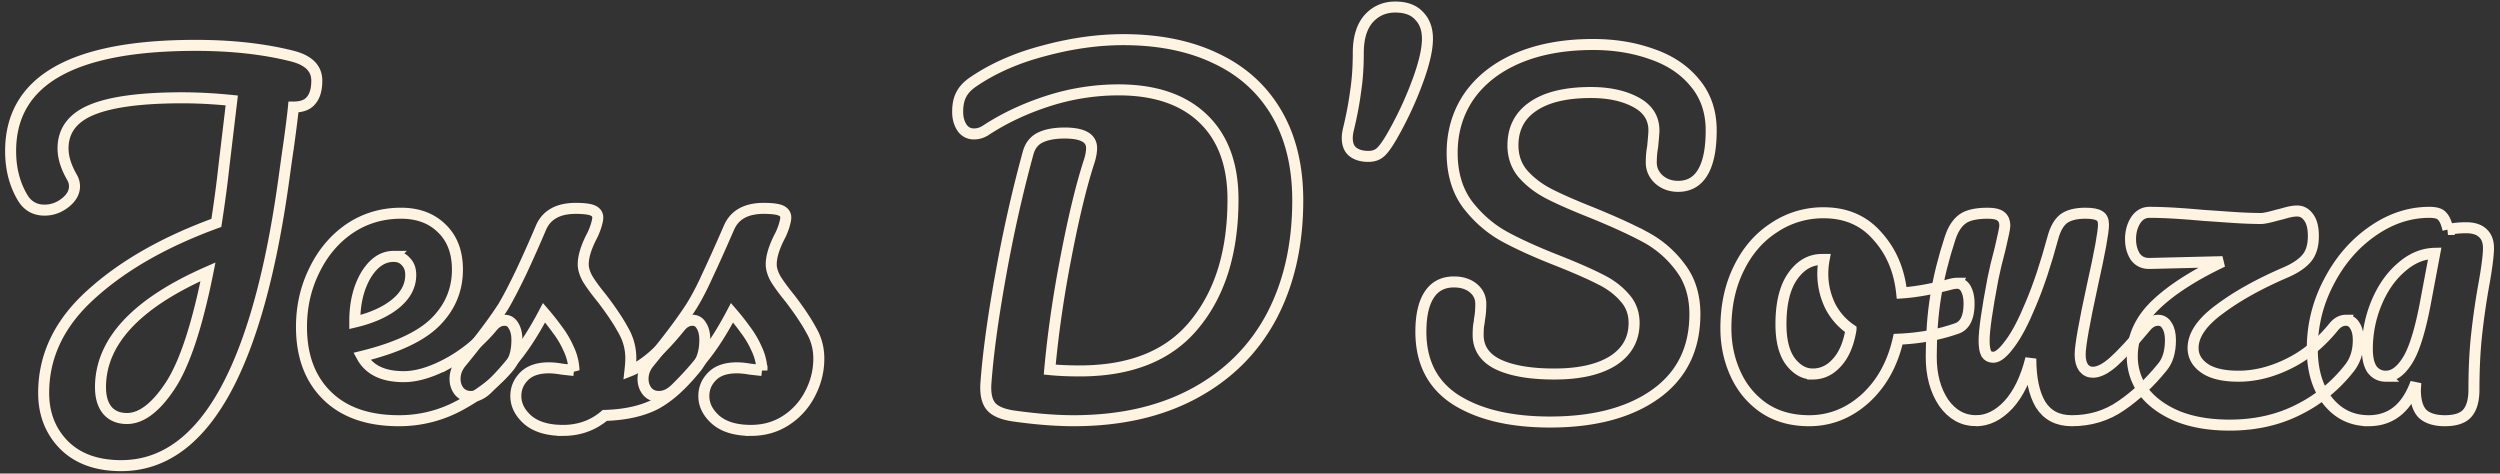 
<svg width="227" height="43" fill="none" xmlns="http://www.w3.org/2000/svg">
  <rect width="100%" height="100%" fill="#333333" stroke="none"/>
  <path d="M28.765 7.32c0 .8-.173 1.4-.52 1.8-.32.4-.853.6-1.6.6-.053.56-.173 1.533-.36 2.92a412.048 412.048 0 00-.44 3.12c-2.373 17.68-7.32 26.52-14.84 26.52-2.213 0-3.947-.627-5.2-1.88-1.227-1.253-1.84-2.827-1.84-4.72 0-3.387 1.44-6.373 4.32-8.96 2.88-2.613 6.667-4.773 11.36-6.48.293-1.893.52-3.587.68-5.08l.72-6.04c-1.6-.16-3.093-.24-4.48-.24-3.707 0-6.44.36-8.2 1.08-1.76.72-2.64 1.893-2.64 3.52 0 .8.267 1.667.8 2.6.16.267.24.547.24.84 0 .56-.293 1.067-.88 1.52-.56.427-1.173.64-1.84.64-.853 0-1.507-.36-1.96-1.08-.747-1.227-1.12-2.653-1.12-4.28 0-6.4 5.6-9.6 16.8-9.6 3.253 0 6.16.32 8.72.96 1.52.373 2.28 1.12 2.28 2.24zM11.525 38c1.307 0 2.613-.987 3.92-2.96 1.307-1.973 2.453-5.427 3.44-10.36-6.507 2.853-9.76 6.347-9.76 10.48 0 .907.213 1.613.64 2.12.427.48 1.013.72 1.76.72zM45.815 29.08c.346 0 .613.16.8.48.213.32.32.76.32 1.32 0 1.067-.254 1.893-.76 2.48-.987 1.2-2.387 2.307-4.2 3.32a11.486 11.486 0 01-5.76 1.52c-2.8 0-4.974-.76-6.52-2.28-1.547-1.52-2.32-3.6-2.32-6.24 0-1.84.386-3.547 1.16-5.12.773-1.6 1.84-2.867 3.2-3.8 1.386-.933 2.946-1.4 4.68-1.4 1.546 0 2.786.467 3.72 1.4.933.907 1.4 2.147 1.4 3.72 0 1.84-.667 3.427-2 4.76-1.307 1.307-3.534 2.347-6.68 3.12.666 1.227 1.933 1.84 3.8 1.84 1.2 0 2.56-.413 4.08-1.24a13.722 13.722 0 004-3.32c.32-.373.68-.56 1.08-.56zm-10.08-5.8c-.987 0-1.827.573-2.52 1.72-.667 1.147-1 2.533-1 4.16v.08c1.573-.373 2.813-.933 3.72-1.68.906-.747 1.36-1.613 1.36-2.6 0-.507-.147-.907-.44-1.2-.267-.32-.64-.48-1.12-.48z" stroke="#FFF3E1"/>
  <path d="M51.118 39.08c-1.387 0-2.454-.32-3.2-.96-.72-.64-1.08-1.36-1.08-2.16 0-.693.253-1.293.76-1.8.507-.507 1.253-.76 2.24-.76.346 0 .746.04 1.2.12l1.08.12a4.935 4.935 0 00-.48-1.96 8.48 8.48 0 00-1.04-1.76 21.772 21.772 0 00-1.2-1.52c-.827 1.573-1.654 2.88-2.48 3.92-.8 1.04-1.68 2.027-2.64 2.96-.48.48-.987.72-1.52.72-.427 0-.774-.147-1.04-.44-.267-.32-.4-.707-.4-1.16 0-.533.187-1.027.56-1.48l.52-.64c1.466-1.813 2.573-3.307 3.32-4.48.453-.773.986-1.8 1.6-3.08a114.684 114.684 0 001.8-4.04c.506-1.173 1.56-1.76 3.16-1.76.747 0 1.267.067 1.56.2.293.133.44.347.44.64 0 .16-.053.413-.16.76a5.78 5.78 0 01-.44 1.04c-.48.96-.72 1.773-.72 2.44 0 .4.133.84.4 1.32.293.48.733 1.08 1.32 1.8.853 1.12 1.493 2.08 1.92 2.88a4.97 4.97 0 01.68 2.56c0 .267-.027.64-.08 1.12 1.306-.507 2.84-1.853 4.6-4.04.32-.373.68-.56 1.08-.56.346 0 .613.16.8.48.213.32.32.76.32 1.32 0 1.013-.253 1.84-.76 2.48-1.334 1.653-2.614 2.787-3.84 3.4-1.2.587-2.694.907-4.48.96-1.067.907-2.334 1.36-3.8 1.36z" stroke="#FFF3E1"/>
  <path d="M68.188 39.08c-1.386 0-2.453-.32-3.2-.96-.72-.64-1.08-1.36-1.08-2.16 0-.693.254-1.293.76-1.8.507-.507 1.253-.76 2.24-.76.347 0 .747.04 1.2.12l1.08.12a4.933 4.933 0 00-.48-1.96 8.48 8.48 0 00-1.04-1.76 21.713 21.713 0 00-1.2-1.52c-.827 1.573-1.653 2.88-2.48 3.92-.8 1.04-1.68 2.027-2.64 2.96-.48.48-.986.72-1.52.72-.427 0-.773-.147-1.04-.44-.266-.32-.4-.707-.4-1.16 0-.533.187-1.027.56-1.48l.52-.64c1.467-1.813 2.573-3.307 3.32-4.48.48-.773.96-1.693 1.44-2.76.507-1.067 1.16-2.52 1.96-4.36.507-1.173 1.56-1.76 3.16-1.76.747 0 1.267.067 1.56.2.293.133.44.347.44.64 0 .16-.053.413-.16.76a5.773 5.773 0 01-.44 1.04c-.48.96-.72 1.773-.72 2.44 0 .4.133.84.4 1.32.293.48.734 1.08 1.32 1.8.853 1.12 1.493 2.08 1.92 2.88.453.773.68 1.627.68 2.56 0 1.12-.266 2.187-.8 3.2a6.235 6.235 0 01-2.16 2.4c-.933.613-2 .92-3.2.92zM97.476 38.2c-1.546 0-3.293-.133-5.24-.4-1.066-.133-1.8-.413-2.2-.84-.4-.427-.573-1.12-.52-2.08.187-2.64.627-5.893 1.32-9.76.694-3.893 1.534-7.64 2.52-11.24.187-.667.56-1.133 1.12-1.4.56-.267 1.294-.4 2.2-.4 1.627 0 2.44.453 2.44 1.36 0 .373-.08.8-.24 1.28-.693 2.133-1.386 5-2.08 8.6-.693 3.573-1.186 6.987-1.48 10.24.8.08 1.707.12 2.72.12 4.667 0 8.147-1.413 10.44-4.24 2.32-2.827 3.48-6.6 3.48-11.32 0-3.173-.906-5.627-2.72-7.36-1.813-1.733-4.373-2.6-7.68-2.6a20.97 20.97 0 00-6.36 1c-2.08.667-3.96 1.547-5.64 2.64-.346.24-.72.36-1.12.36a1.26 1.26 0 01-1.08-.56c-.266-.4-.4-.88-.4-1.44 0-.64.107-1.16.32-1.56.214-.427.574-.813 1.08-1.16 1.84-1.253 4-2.2 6.48-2.84 2.48-.667 4.867-1 7.16-1 3.254 0 6.067.573 8.44 1.72 2.374 1.12 4.2 2.773 5.48 4.96 1.28 2.187 1.92 4.827 1.92 7.92 0 4.027-.8 7.547-2.4 10.56-1.6 2.987-3.933 5.307-7 6.96-3.066 1.653-6.72 2.48-10.96 2.48zM124.253 14.2c-.587 0-1.054-.133-1.401-.4-.346-.267-.52-.693-.52-1.28 0-.24.04-.52.12-.84.294-1.227.507-2.36.64-3.4.16-1.04.241-2.2.241-3.48 0-1.333.306-2.36.92-3.08.64-.72 1.453-1.08 2.44-1.08.96 0 1.68.267 2.16.8.506.507.76 1.2.76 2.08 0 .933-.28 2.173-.84 3.72a32.627 32.627 0 01-2.041 4.52c-.533.987-.96 1.64-1.28 1.96-.293.32-.693.48-1.199.48zM140.736 38.32c-3.546 0-6.386-.667-8.52-2-2.133-1.36-3.2-3.427-3.2-6.2 0-1.467.254-2.587.76-3.36.507-.773 1.254-1.16 2.24-1.16.72 0 1.307.187 1.76.56.454.373.68.853.68 1.44 0 .533-.04 1-.12 1.4 0 .107-.026.293-.08.56-.026.267-.04.547-.04.84 0 1.2.6 2.093 1.8 2.68 1.227.587 2.934.88 5.12.88 2.267 0 4.04-.4 5.32-1.2 1.28-.827 1.92-1.973 1.92-3.44 0-.907-.293-1.68-.88-2.32-.586-.667-1.32-1.213-2.2-1.64-.88-.453-2.12-1-3.72-1.64-2.053-.8-3.733-1.56-5.04-2.28-1.28-.72-2.386-1.693-3.32-2.92-.906-1.253-1.36-2.8-1.36-4.64 0-1.92.507-3.627 1.52-5.12 1.04-1.493 2.52-2.653 4.44-3.48 1.947-.827 4.227-1.24 6.84-1.24 1.947 0 3.734.293 5.36.88 1.627.56 2.92 1.427 3.88 2.6.987 1.173 1.48 2.613 1.48 4.32 0 1.68-.253 2.947-.76 3.8-.506.853-1.253 1.28-2.24 1.28-.693 0-1.28-.213-1.76-.64-.453-.427-.68-.933-.68-1.52 0-.507.04-.973.12-1.4.08-.8.12-1.307.12-1.52 0-1.12-.546-1.973-1.64-2.56-1.093-.587-2.453-.88-4.08-.88-2.293 0-4.053.427-5.28 1.28-1.2.827-1.8 2-1.8 3.52 0 1.013.307 1.88.92 2.6.64.72 1.427 1.32 2.36 1.8.934.48 2.24 1.053 3.92 1.72 2.027.827 3.654 1.573 4.88 2.24a9.513 9.513 0 013.12 2.72c.88 1.147 1.32 2.56 1.32 4.24 0 3.147-1.2 5.573-3.6 7.28-2.373 1.68-5.56 2.52-9.56 2.52zM177.711 25.72c.346 0 .613.173.8.52.186.347.28.787.28 1.32 0 1.28-.387 2.04-1.16 2.28-1.6.56-3.36.88-5.28.96-.507 2.24-1.507 4.04-3 5.4-1.494 1.333-3.187 2-5.08 2-1.6 0-2.974-.387-4.12-1.16-1.12-.773-1.974-1.8-2.56-3.08-.587-1.28-.88-2.667-.88-4.16 0-2.027.386-3.827 1.16-5.4.773-1.6 1.84-2.84 3.2-3.72a7.972 7.972 0 014.52-1.36c2.026 0 3.653.707 4.88 2.12 1.253 1.387 1.986 3.107 2.2 5.16 1.253-.08 2.746-.347 4.48-.8.213-.053.4-.08.56-.08zm-13.12 8.24c.853 0 1.586-.347 2.2-1.04.64-.693 1.066-1.693 1.28-3a5.671 5.671 0 01-1.92-2.2 6.677 6.677 0 01-.64-2.88c0-.427.04-.853.12-1.28h-.2c-1.067 0-1.96.52-2.68 1.56-.694 1.013-1.04 2.453-1.04 4.32 0 1.467.28 2.587.84 3.36.586.773 1.266 1.16 2.04 1.16z" stroke="#FFF3E1"/>
  <path d="M179.438 38.2c-1.201 0-2.187-.547-2.961-1.64-.746-1.12-1.12-2.507-1.12-4.16 0-2 .134-3.827.401-5.48.266-1.68.706-3.453 1.319-5.32.267-.8.64-1.373 1.12-1.72.48-.347 1.24-.52 2.28-.52.587 0 .987.093 1.201.28.24.187.36.467.36.84 0 .213-.147.933-.44 2.16-.267.987-.48 1.88-.64 2.68-.534 2.8-.8 4.667-.8 5.6 0 .56.066.96.199 1.2.134.213.347.32.64.32.4 0 .894-.4 1.48-1.2.614-.8 1.254-2.013 1.921-3.64.693-1.627 1.36-3.627 2-6 .213-.8.533-1.373.959-1.72.454-.347 1.12-.52 2-.52.614 0 1.04.08 1.28.24.24.133.36.4.36.8 0 .667-.333 2.493-1 5.48-.746 3.413-1.119 5.52-1.119 6.32 0 .507.106.907.319 1.2.214.267.494.4.841.4.533 0 1.159-.32 1.879-.96.747-.667 1.734-1.733 2.961-3.2.32-.373.68-.56 1.08-.56.346 0 .613.16.8.48.213.32.319.76.319 1.32 0 1.067-.253 1.893-.759 2.48-1.147 1.413-2.387 2.573-3.72 3.48-1.307.907-2.8 1.36-4.48 1.36-1.28 0-2.227-.493-2.841-1.48-.586-.987-.879-2.373-.879-4.16-.454 1.813-1.134 3.213-2.041 4.2-.906.96-1.879 1.44-2.919 1.44z" stroke="#FFF3E1"/>
  <path d="M213.013 29.08c.346 0 .613.16.8.48.213.32.32.76.32 1.32 0 .987-.254 1.813-.76 2.48a13.39 13.39 0 01-4.68 3.84c-1.84.933-3.92 1.4-6.24 1.4-1.814 0-3.387-.267-4.72-.8-1.334-.56-2.36-1.307-3.08-2.24a5.335 5.335 0 01-1.04-3.2c0-1.76.706-3.32 2.12-4.68 1.413-1.36 3.44-2.667 6.08-3.92l-6.56.16c-.587.027-1.04-.173-1.36-.6-.294-.453-.44-.987-.44-1.6 0-.64.146-1.2.44-1.68.32-.507.746-.76 1.28-.76 1.226 0 2.866.093 4.92.28.426.027 1.2.08 2.32.16 1.146.08 2.106.12 2.88.12.266 0 .773-.107 1.52-.32.133-.027.386-.093.76-.2.4-.107.733-.16 1-.16.426 0 .773.187 1.04.56.293.373.44.947.44 1.72 0 .853-.2 1.52-.6 2-.4.48-1.027.907-1.88 1.28-2.427 1.04-4.44 2.16-6.04 3.36-1.6 1.173-2.4 2.347-2.4 3.52 0 .747.346 1.36 1.04 1.84.693.48 1.72.72 3.08.72 1.493 0 3-.373 4.52-1.12 1.546-.747 2.933-1.88 4.16-3.4.32-.373.68-.56 1.08-.56z" stroke="#FFF3E1"/>
  <path d="M215.075 38.2c-1.52 0-2.76-.6-3.72-1.8-.934-1.2-1.4-2.773-1.4-4.72 0-2.133.493-4.147 1.48-6.04.986-1.92 2.293-3.453 3.92-4.6 1.653-1.173 3.4-1.76 5.24-1.76.586 0 .973.12 1.16.36.213.213.386.613.52 1.2a8.158 8.158 0 011.68-.16c.64 0 1.133.16 1.48.48.346.32.52.773.52 1.36 0 .613-.134 1.68-.4 3.2a65.709 65.709 0 00-.68 4.68c-.16 1.467-.24 3.12-.24 4.96 0 1.013-.214 1.747-.64 2.2-.4.427-1.067.64-2 .64-.907 0-1.587-.213-2.04-.64-.427-.453-.64-1.173-.64-2.16l.04-.64c-.827 2.293-2.254 3.44-4.28 3.44zm1.56-4.04c.746 0 1.426-.52 2.04-1.56.613-1.04 1.16-2.893 1.64-5.56l.76-4.04c-1.094.027-2.107.453-3.04 1.28-.934.8-1.68 1.867-2.24 3.2a10.838 10.838 0 00-.84 4.24c0 .8.146 1.413.44 1.84.32.4.733.6 1.24.6z" stroke="#FFF3E1"/>
</svg>